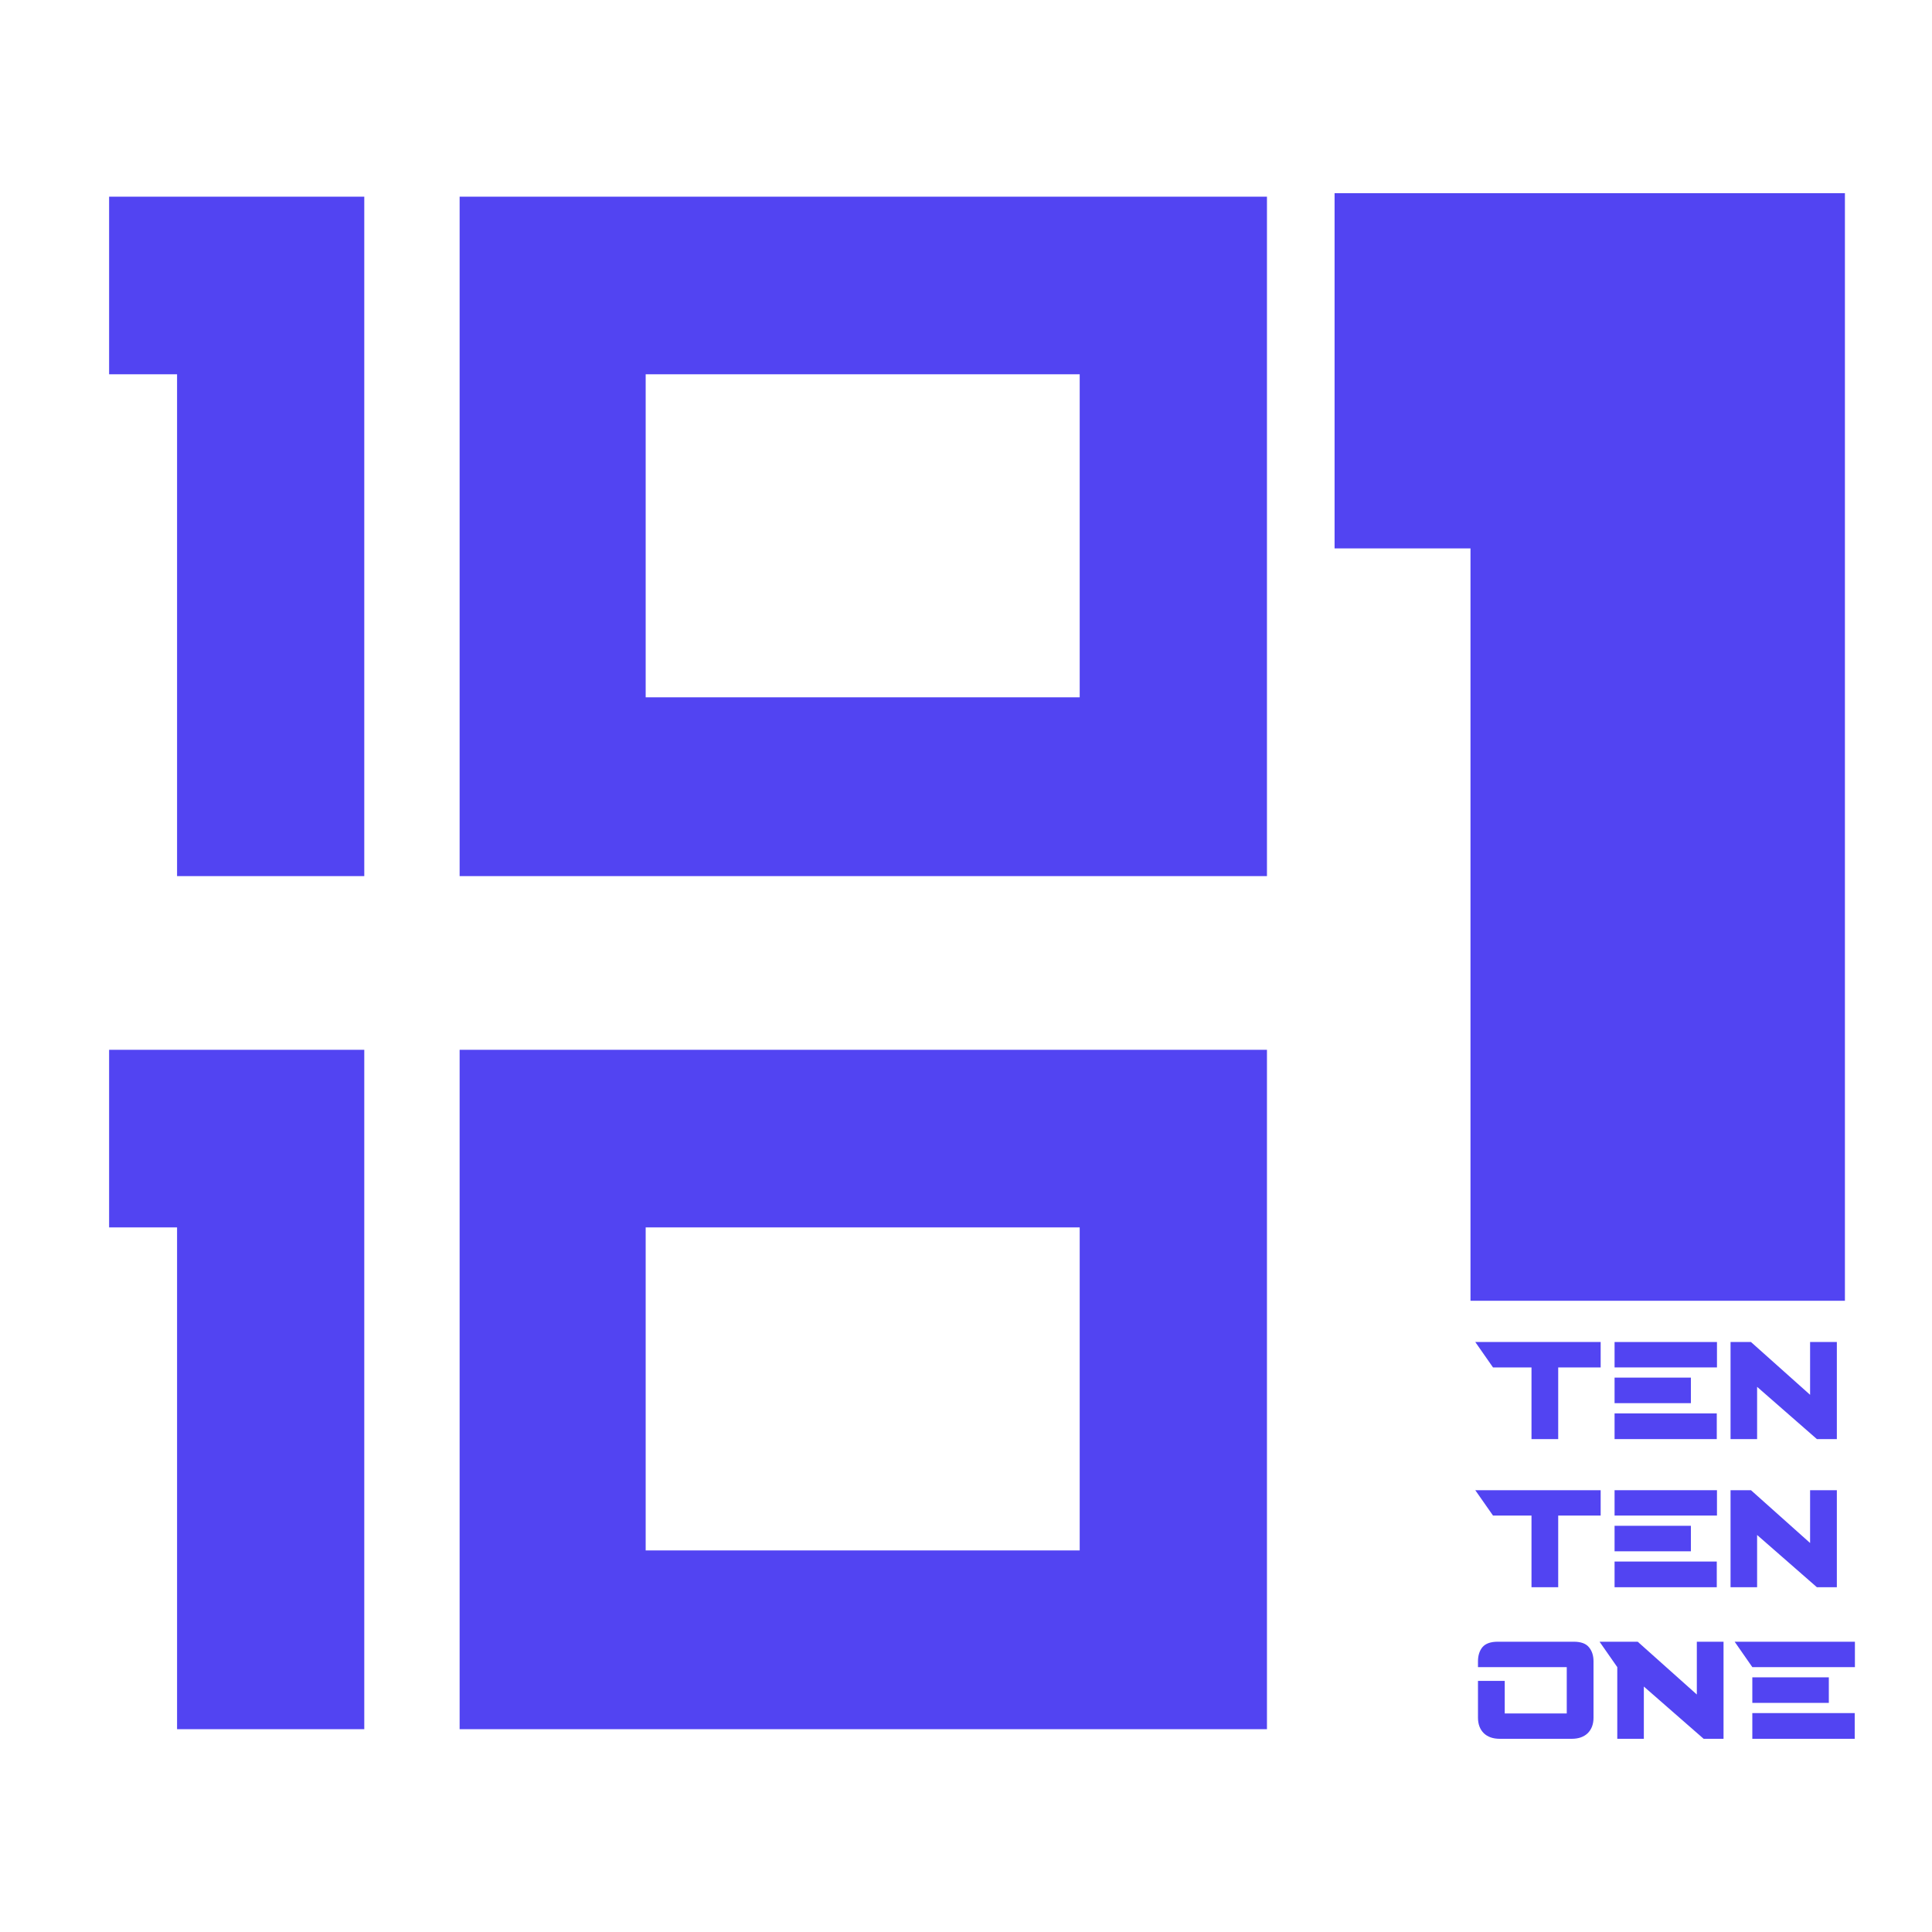 <svg width="40" height="40" viewBox="0 0 40 40" fill="none" xmlns="http://www.w3.org/2000/svg">
<path d="M3.666 25.412H2.259V21.735H7.542V35.801H3.666V25.412Z" fill="#5244F2"/>
<path d="M22.354 25.412H13.368V32.1H22.354V25.412ZM9.516 35.801V21.735H26.231V35.801H9.516Z" fill="#5244F2"/>
<path d="M3.666 7.749H2.259V4.072H7.542V18.139H3.666V7.749Z" fill="#5244F2"/>
<path d="M22.354 7.749H13.368V14.437H22.354V7.749ZM9.516 18.139V4.072H26.231V18.139H9.516Z" fill="#5244F2"/>
<path d="M30.445 11.354H27.631V4H38.197V26.931H30.445V11.354Z" fill="#5244F2"/>
<path d="M31.708 28.311H30.911L30.544 27.785H33.14V28.311H32.261V29.795H31.708V28.311Z" fill="#5244F2"/>
<path d="M33.428 29.263H35.544V29.795H33.428V29.263ZM33.428 28.522H35.008V29.051H33.428V28.522ZM33.428 27.785H35.548V28.311H33.428V27.785Z" fill="#5244F2"/>
<path d="M35.829 27.785H36.252L37.476 28.878V27.785H38.03V29.795H37.617L36.379 28.713V29.795H35.829V27.785Z" fill="#5244F2"/>
<path d="M31.708 31.378H30.911L30.544 30.853H33.14V31.378H32.261V32.862H31.708V31.378Z" fill="#5244F2"/>
<path d="M33.428 32.33H35.544V32.862H33.428V32.33ZM33.428 31.59H35.008V32.118H33.428V31.59ZM33.428 30.853H35.548V31.378H33.428V30.853Z" fill="#5244F2"/>
<path d="M35.829 30.853H36.252L37.476 31.946V30.853H38.03V32.862H37.617L36.379 31.78V32.862H35.829V30.853Z" fill="#5244F2"/>
<path d="M32.583 33.99C32.731 33.99 32.835 34.028 32.896 34.103C32.96 34.178 32.992 34.276 32.992 34.396V35.563C32.992 35.697 32.952 35.804 32.872 35.884C32.792 35.961 32.681 36 32.54 36H31.052C30.911 36 30.8 35.961 30.72 35.884C30.64 35.804 30.6 35.697 30.6 35.563V34.801H31.154V35.475H32.438V34.516H30.6V34.396C30.6 34.276 30.631 34.178 30.692 34.103C30.756 34.028 30.861 33.99 31.009 33.99H32.583Z" fill="#5244F2"/>
<path d="M33.117 33.99H33.907L35.131 35.083V33.99H35.684V36H35.272L34.034 34.918V36H33.484V34.516L33.117 33.99Z" fill="#5244F2"/>
<path d="M38.404 33.99V34.516H36.28L35.914 33.99H38.404ZM36.28 35.468H38.4V36H36.28V35.468ZM36.28 34.727H37.864V35.256H36.28V34.727Z" fill="#5244F2"/>
</svg>
